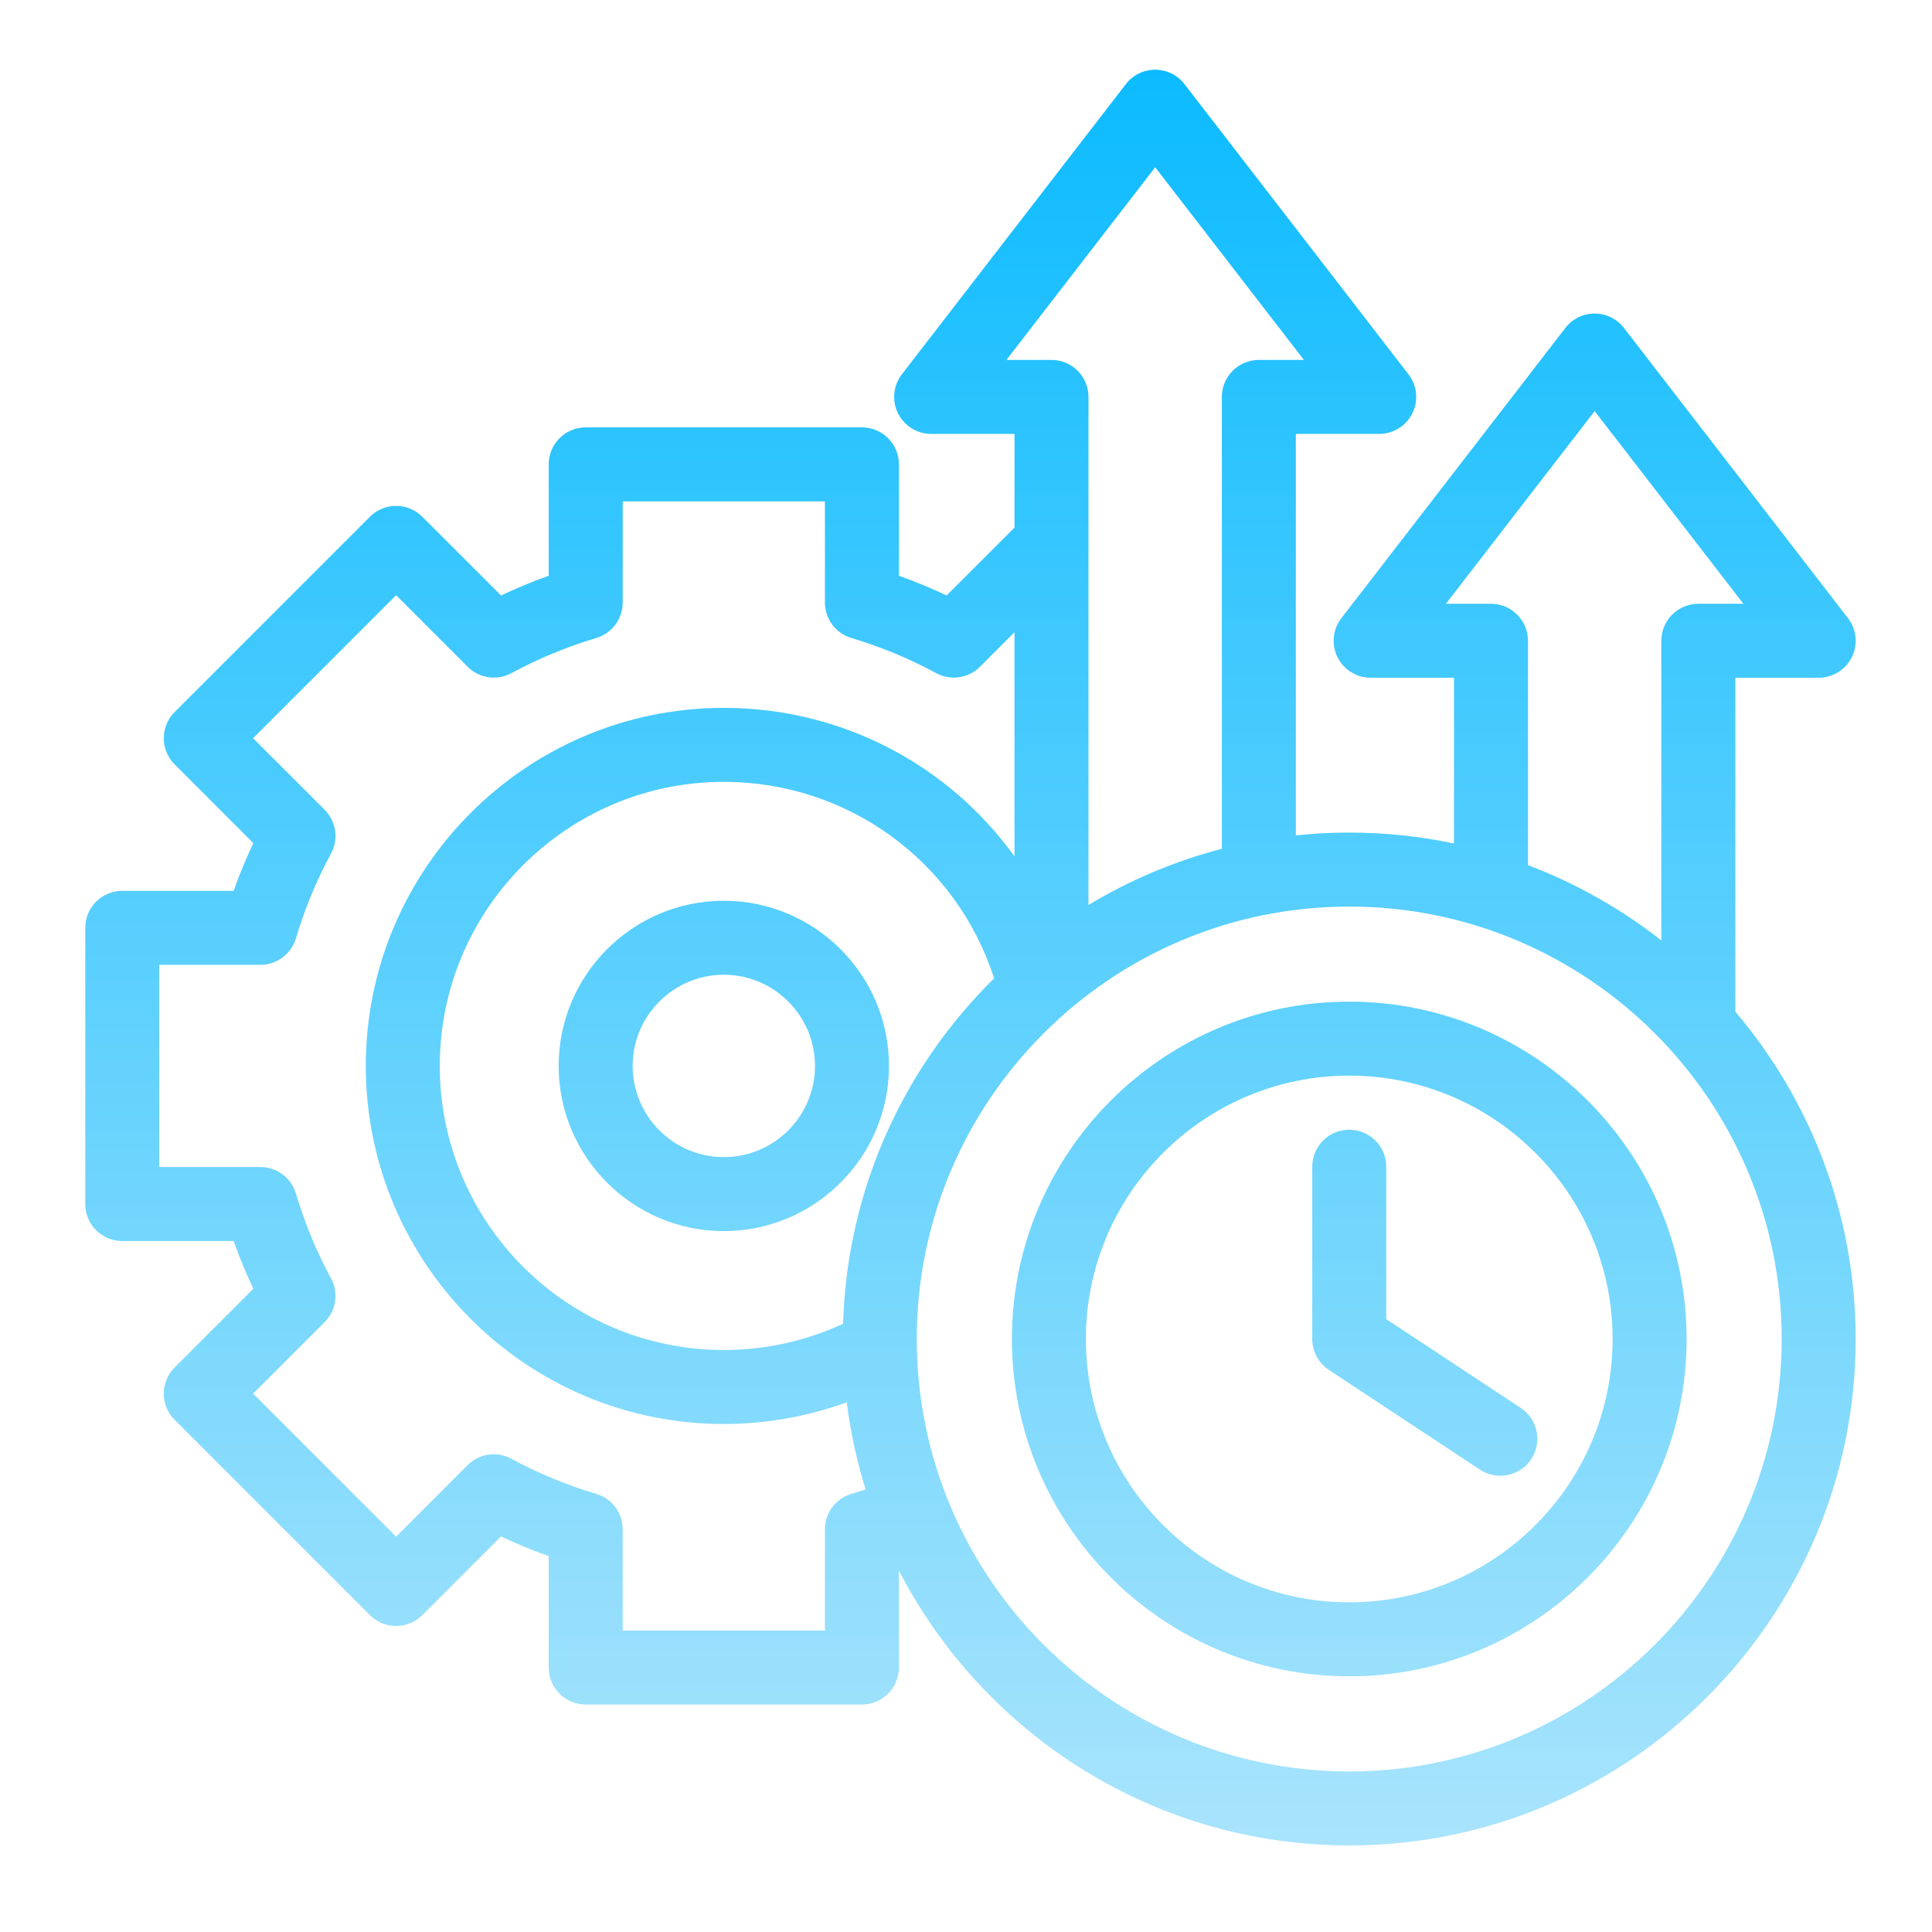 <svg width="51" height="51" viewBox="0 0 51 51" fill="none" xmlns="http://www.w3.org/2000/svg">
<path d="M45.809 26.706V17.891H48.009C48.381 17.891 48.721 17.679 48.885 17.345C49.05 17.011 49.009 16.613 48.782 16.318L42.868 8.657C42.683 8.417 42.398 8.277 42.095 8.277C41.792 8.277 41.507 8.417 41.322 8.657L35.409 16.318C35.181 16.613 35.141 17.011 35.305 17.345C35.469 17.679 35.809 17.891 36.182 17.891H38.382V22.266C37.489 22.077 36.564 21.978 35.617 21.978C35.141 21.978 34.67 22.003 34.207 22.052V11.454H36.407C36.779 11.454 37.119 11.242 37.284 10.908C37.448 10.574 37.408 10.176 37.18 9.881L31.267 2.22C31.082 1.98 30.796 1.84 30.494 1.84C30.191 1.84 29.905 1.98 29.721 2.22L23.807 9.881C23.579 10.176 23.539 10.574 23.704 10.908C23.868 11.242 24.208 11.454 24.58 11.454H26.78V13.927L24.988 15.719C24.579 15.525 24.158 15.351 23.729 15.198V12.258C23.729 11.719 23.292 11.281 22.753 11.281H15.461C14.922 11.281 14.485 11.719 14.485 12.258V15.198C14.055 15.351 13.635 15.525 13.226 15.719L11.147 13.64C10.964 13.457 10.716 13.354 10.457 13.354C10.197 13.354 9.949 13.457 9.766 13.64L4.61 18.797C4.228 19.178 4.228 19.797 4.61 20.178L6.688 22.257C6.494 22.666 6.32 23.087 6.167 23.516H3.227C2.688 23.516 2.251 23.953 2.251 24.492V31.784C2.251 32.323 2.688 32.76 3.227 32.76H6.167C6.32 33.19 6.494 33.61 6.688 34.02L4.61 36.098C4.228 36.479 4.228 37.098 4.61 37.479L9.766 42.636C9.949 42.819 10.198 42.922 10.457 42.922C10.716 42.922 10.964 42.819 11.147 42.636L13.226 40.557C13.634 40.751 14.055 40.925 14.485 41.078V44.018C14.485 44.558 14.922 44.995 15.462 44.995H22.753C23.292 44.995 23.73 44.558 23.73 44.018V41.459C25.953 45.764 30.446 48.715 35.617 48.715C42.988 48.715 48.985 42.718 48.985 35.346C48.985 32.054 47.789 29.038 45.809 26.706ZM39.358 15.938H38.169L42.095 10.852L46.021 15.938H44.832C44.293 15.938 43.855 16.375 43.855 16.915V24.825C42.798 23.995 41.613 23.322 40.335 22.838V16.915C40.335 16.375 39.898 15.938 39.358 15.938ZM26.568 9.501L30.494 4.415L34.42 9.501H33.231C32.691 9.501 32.254 9.938 32.254 10.478V22.406C31 22.732 29.817 23.236 28.733 23.89V10.478C28.733 9.938 28.296 9.501 27.757 9.501H26.568ZM22.255 34.945C21.274 35.398 20.197 35.637 19.107 35.637C14.973 35.637 11.609 32.273 11.609 28.138C11.609 24.003 14.973 20.639 19.107 20.639C22.391 20.639 25.25 22.746 26.242 25.826C23.867 28.164 22.36 31.382 22.255 34.945ZM22.473 39.435C22.06 39.559 21.776 39.939 21.776 40.371V43.042H16.438V40.371C16.438 39.939 16.155 39.558 15.741 39.435C14.956 39.201 14.203 38.889 13.502 38.508C13.122 38.301 12.651 38.369 12.345 38.675L10.457 40.564L6.681 36.789L8.57 34.9C8.876 34.594 8.944 34.124 8.738 33.743C8.354 33.038 8.043 32.285 7.811 31.505C7.688 31.091 7.307 30.807 6.875 30.807H4.204V25.469H6.875C7.307 25.469 7.688 25.185 7.811 24.771C8.043 23.992 8.354 23.239 8.738 22.533C8.944 22.153 8.876 21.682 8.57 21.376L6.681 19.488L10.457 15.712L12.345 17.601C12.651 17.907 13.121 17.975 13.501 17.769C14.206 17.387 14.96 17.075 15.741 16.841C16.155 16.718 16.438 16.337 16.438 15.906V13.235H21.776V15.906C21.776 16.337 22.06 16.718 22.473 16.841C23.253 17.074 24.007 17.386 24.713 17.769C25.094 17.975 25.564 17.906 25.869 17.601L26.78 16.689V22.607C25.047 20.198 22.23 18.686 19.107 18.686C13.896 18.686 9.656 22.926 9.656 28.138C9.656 33.35 13.896 37.59 19.107 37.59C20.217 37.59 21.317 37.394 22.352 37.017C22.451 37.806 22.619 38.574 22.849 39.315C22.725 39.357 22.599 39.397 22.473 39.435ZM35.617 46.762C29.322 46.762 24.201 41.641 24.201 35.346C24.201 29.052 29.322 23.931 35.617 23.931C41.911 23.931 47.032 29.052 47.032 35.346C47.032 41.641 41.911 46.762 35.617 46.762ZM19.107 23.778C16.703 23.778 14.747 25.734 14.747 28.138C14.747 30.542 16.703 32.498 19.107 32.498C21.511 32.498 23.467 30.542 23.467 28.138C23.467 25.734 21.511 23.778 19.107 23.778ZM19.107 30.545C17.78 30.545 16.701 29.465 16.701 28.138C16.701 26.811 17.78 25.731 19.107 25.731C20.434 25.731 21.514 26.811 21.514 28.138C21.514 29.465 20.434 30.545 19.107 30.545ZM35.617 26.441C30.706 26.441 26.712 30.436 26.712 35.346C26.712 40.257 30.706 44.251 35.617 44.251C40.527 44.251 44.522 40.257 44.522 35.346C44.522 30.436 40.527 26.441 35.617 26.441ZM35.617 42.298C31.784 42.298 28.665 39.179 28.665 35.346C28.665 31.513 31.784 28.394 35.617 28.394C39.45 28.394 42.569 31.513 42.569 35.346C42.569 39.179 39.45 42.298 35.617 42.298ZM40.42 38.518C40.233 38.802 39.922 38.956 39.605 38.956C39.42 38.956 39.233 38.904 39.067 38.795L35.078 36.161C34.805 35.98 34.64 35.674 34.64 35.346V30.799C34.64 30.26 35.077 29.822 35.617 29.822C36.156 29.822 36.593 30.26 36.593 30.799V34.821L40.143 37.165C40.594 37.462 40.718 38.068 40.42 38.518Z" fill="url(#paint0_linear_18_258861)"/>
<defs>
<linearGradient id="paint0_linear_18_258861" x1="25.618" y1="1.84" x2="25.618" y2="48.715" gradientUnits="userSpaceOnUse">
<stop stop-color="#0CBBFF"/>
<stop offset="1" stop-color="#A9E4FC"/>
</linearGradient>
</defs>
</svg>
